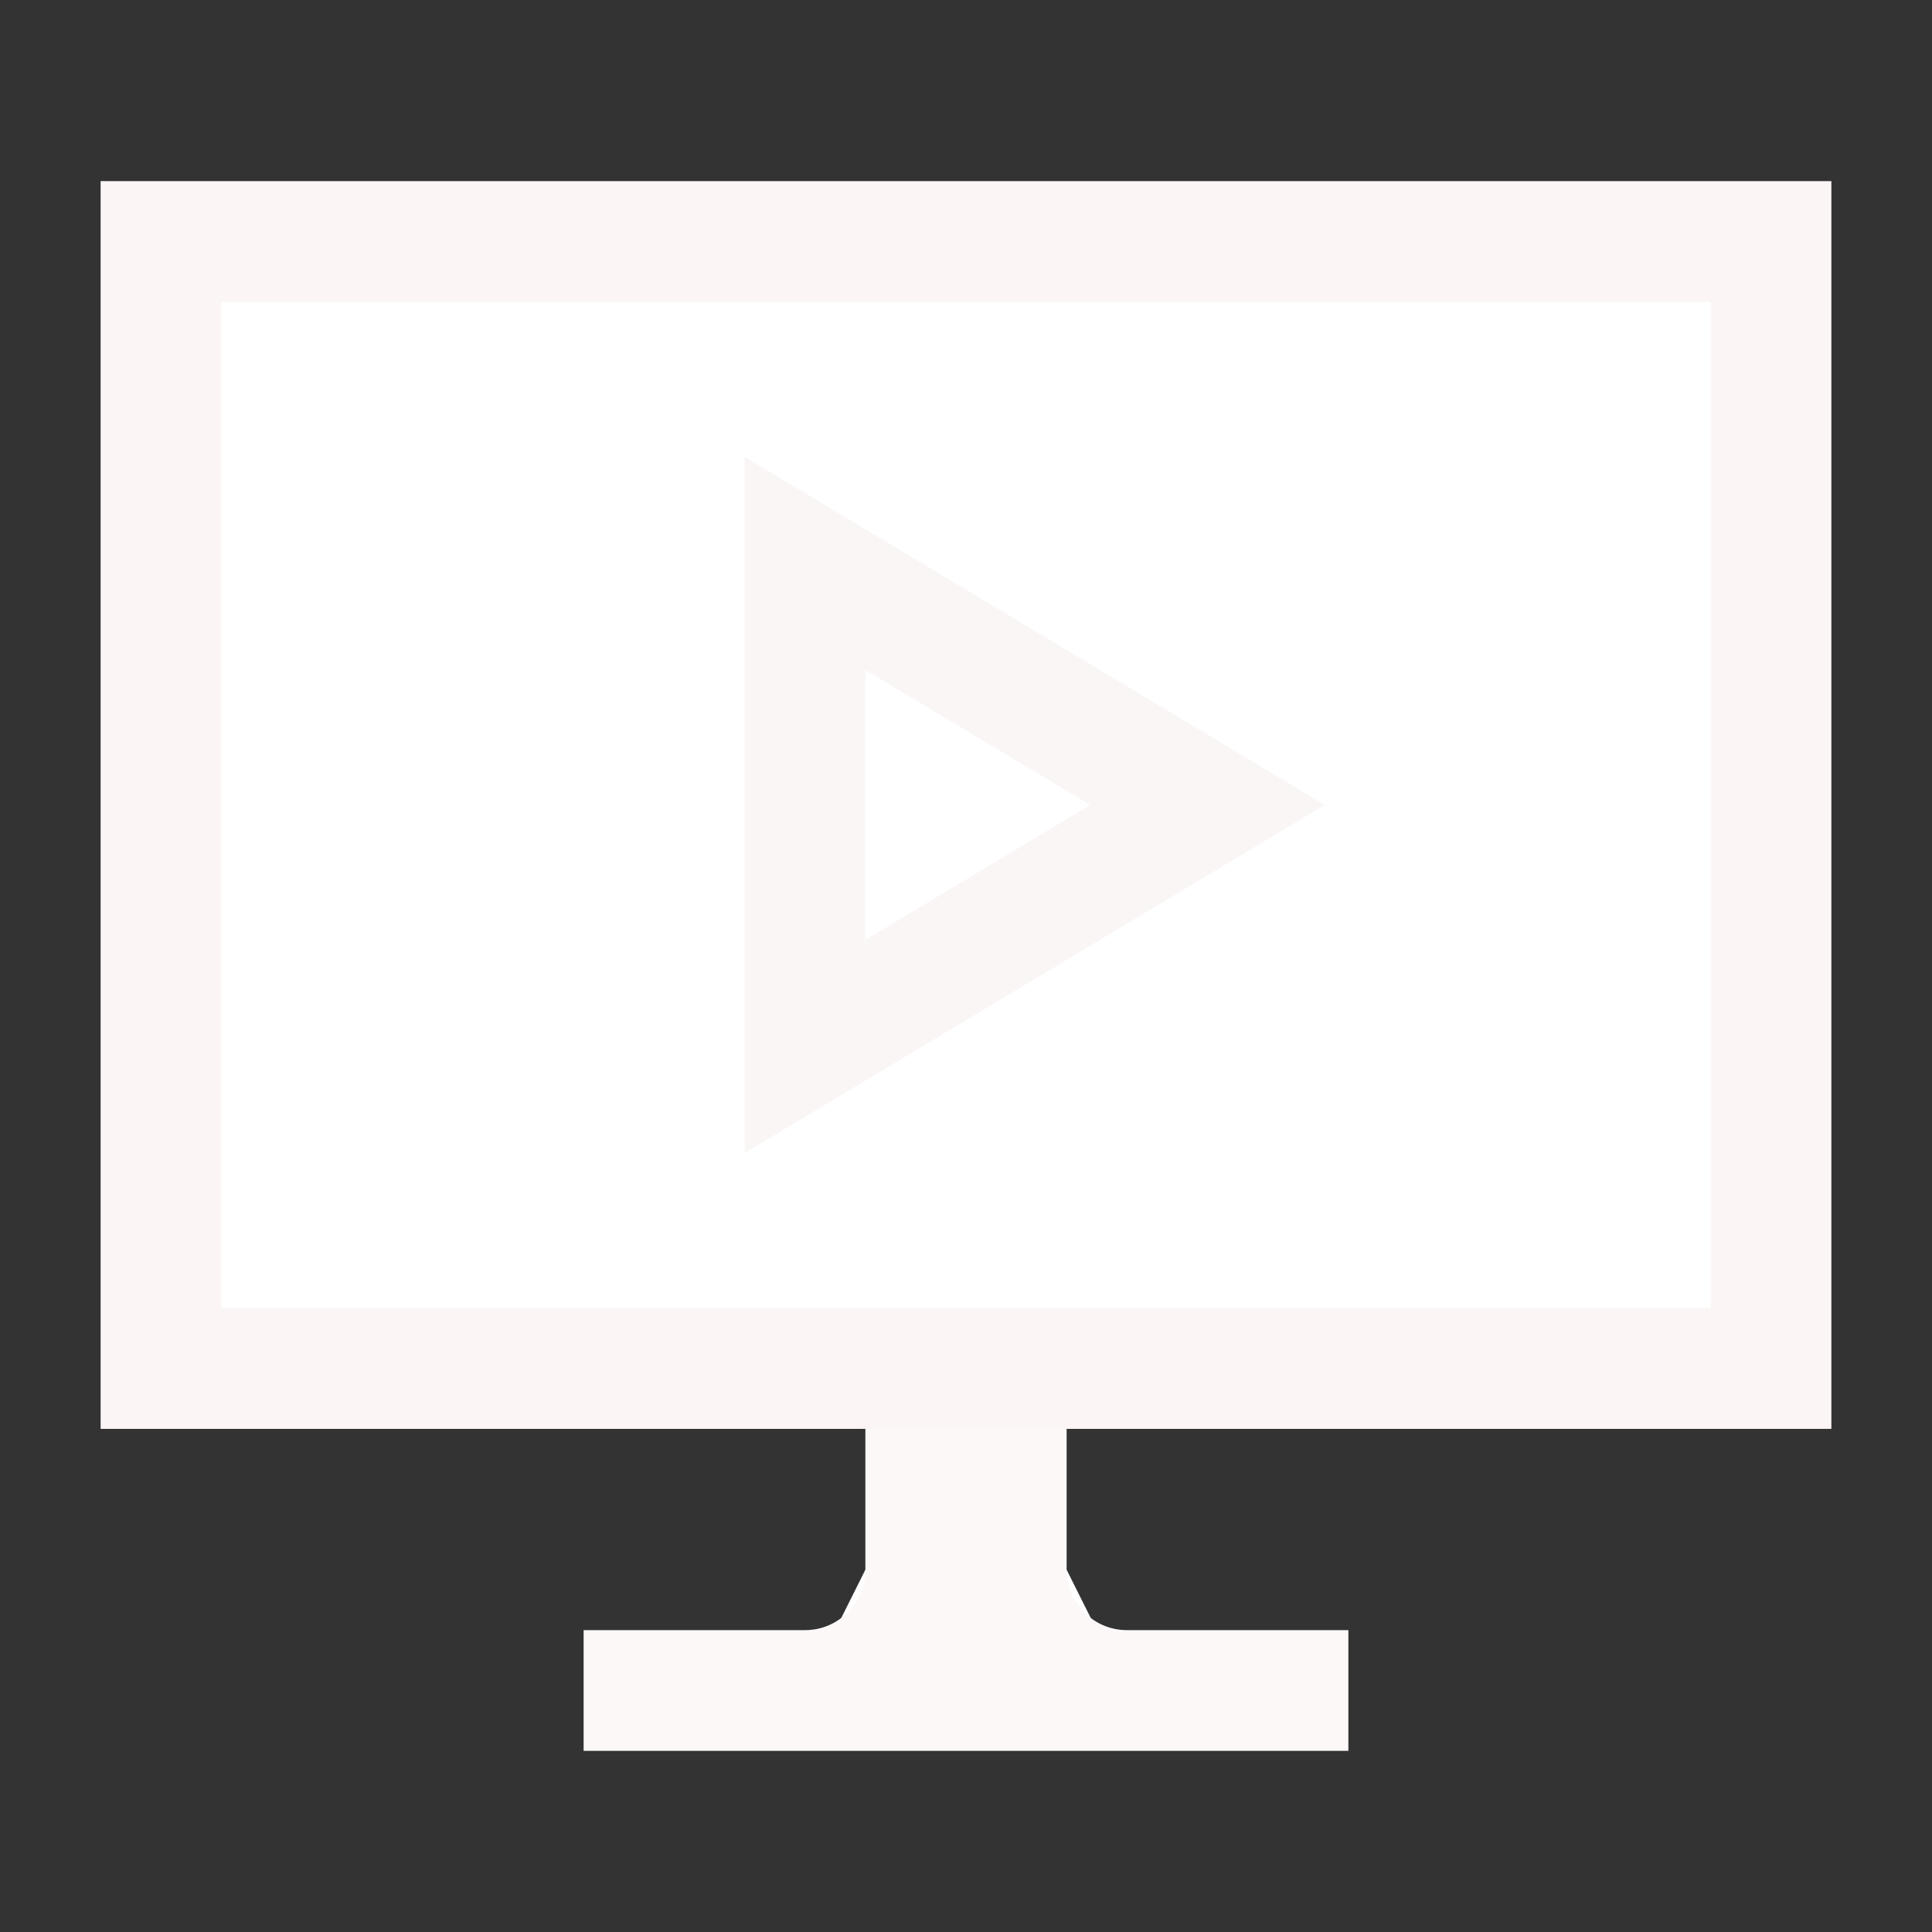 <svg xmlns="http://www.w3.org/2000/svg" width="24" height="24" viewBox="0 0 24 24" fill="white"   class="injected-svg" data-src="https://cdn.hugeicons.com/icons/computer-video-stroke-sharp.svg?v=3.0" xmlns:xlink="http://www.w3.org/1999/xlink" role="img" color="#f9f6f6ff">
<rect x="0" y="0" width="24" height="24" fill="#333333" stroke="none"/>
<path d="M14 21H16M14 21C13.172 21 12.5 20.328 12.5 19.5V17L12 17M14 21H10M10 21H8M10 21C10.828 21 11.5 20.328 11.5 19.5V17L12 17M12 17V21" stroke="#fcf8f8ff" stroke-width="1.5" stroke-linecap="square"></path>
<path d="M22 3H2V17H22V3Z" stroke="#fbf5f5ff" stroke-width="1.5" stroke-linecap="square"></path>
<path d="M15 10L10 7V13L15 10Z" stroke="#faf6f6ff" stroke-width="1.5" stroke-linecap="square"></path>
</svg>